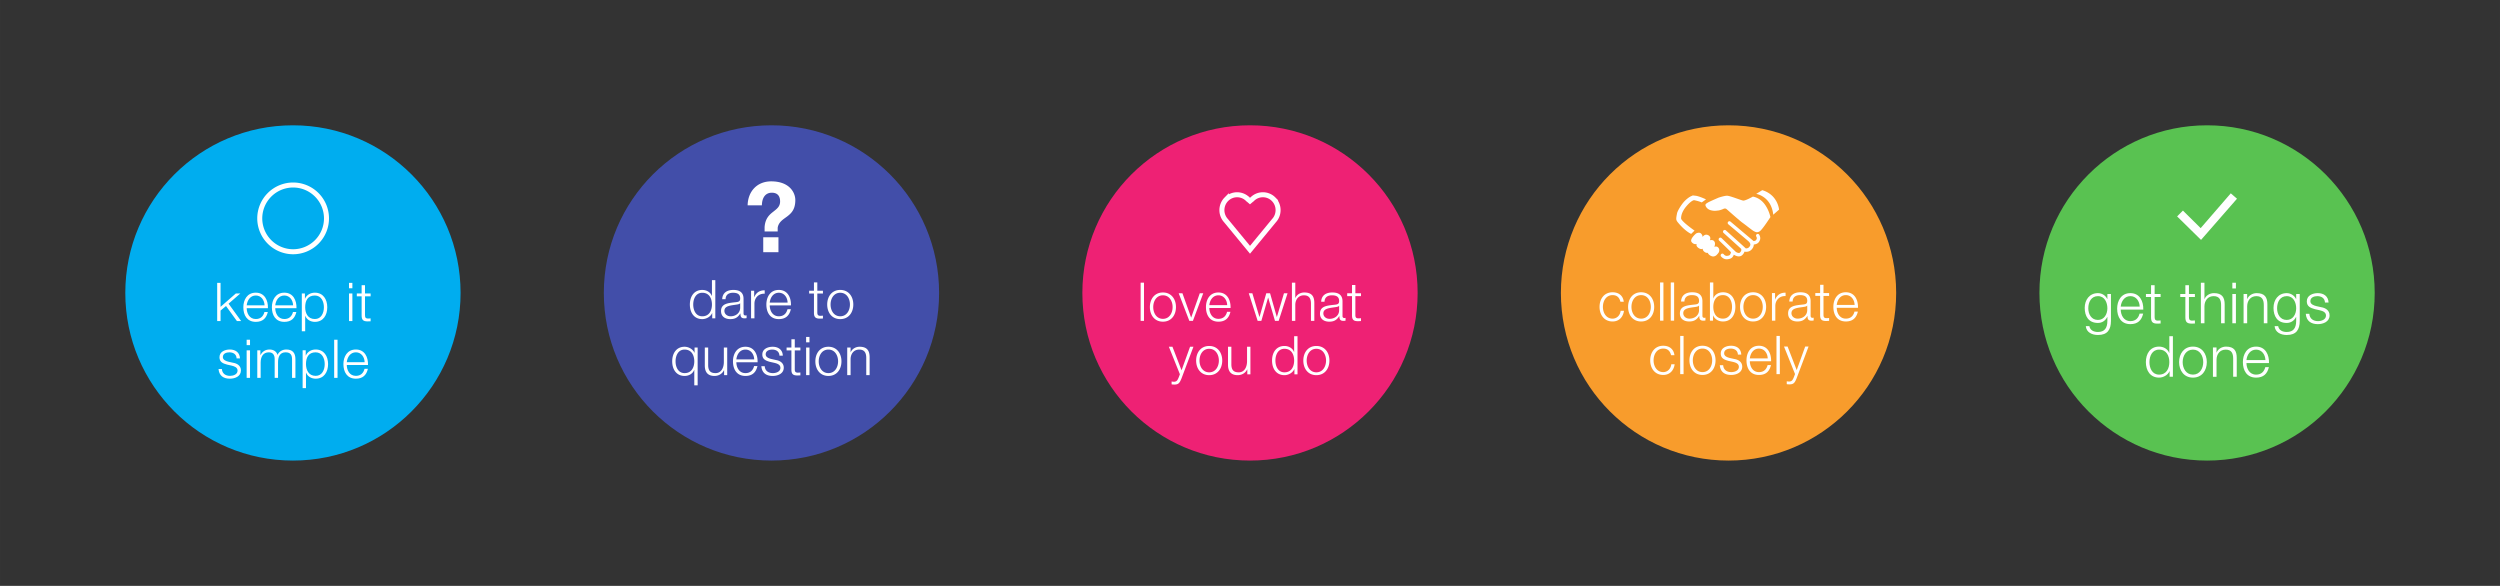 <svg xmlns="http://www.w3.org/2000/svg" viewBox="0 0 263.963 61.859" height="233.797" width="997.655"><rect x="0" y="0" width="263.963" height="61.859" fill="#333333" stroke="none"/><path fill="#ee2174" d="M131.981 48.63c9.776 0 17.7-7.925 17.7-17.7 0-9.776-7.924-17.7-17.7-17.7s-17.7 7.924-17.7 17.7c0 9.775 7.925 17.7 17.7 17.7"/><path fill="#fff" d="M120.433 29.848h.356v4.03h-.356v-4.03m1.332 2.574c0 .621.34 1.243 1.022 1.243.684 0 1.023-.622 1.023-1.243 0-.62-.339-1.242-1.023-1.242-.683 0-1.022.621-1.022 1.242zm2.4 0c0 .836-.485 1.542-1.378 1.542-.891 0-1.377-.706-1.377-1.542 0-.836.485-1.541 1.377-1.541.893 0 1.378.705 1.378 1.541m.287-1.456h.395l.915 2.557h.011l.904-2.557h.367l-1.09 2.913h-.379l-1.123-2.913m5.12 1.253c-.017-.536-.35-1.039-.925-1.039-.582 0-.904.508-.96 1.039zm-1.886.3c.006.519.277 1.146.96 1.146.52 0 .802-.306.915-.746h.356c-.153.66-.537 1.045-1.27 1.045-.927 0-1.316-.712-1.316-1.542 0-.768.39-1.541 1.316-1.541.937 0 1.31.818 1.281 1.637h-2.242m4.166-1.552h.378l.746 2.495h.011l.711-2.495h.402l.71 2.495h.012l.745-2.495h.379l-.938 2.913h-.389l-.717-2.45h-.011l-.712 2.45h-.39l-.937-2.913m4.555-1.118h.356v1.62h.011c.13-.35.52-.587.932-.587.819 0 1.067.429 1.067 1.123v1.875h-.356v-1.818c0-.503-.163-.88-.74-.88-.564 0-.903.428-.914.999v1.7h-.356v-4.032m4.985 2.439h-.011c-.046.085-.204.113-.3.13-.604.107-1.355.101-1.355.672 0 .355.316.576.65.576.542 0 1.022-.345 1.015-.915zm-1.897-.43c.033-.682.514-.976 1.18-.976.514 0 1.073.158 1.073.937v1.547c0 .136.067.215.208.215.04 0 .085-.011.113-.023v.3a.958.958 0 0 1-.231.022c-.362 0-.418-.203-.418-.508h-.01c-.25.378-.503.593-1.063.593-.536 0-.977-.265-.977-.853 0-.819.797-.847 1.565-.937.293-.034.457-.074.457-.395 0-.48-.344-.599-.762-.599-.441 0-.769.203-.78.678h-.356m3.613-.892h.593v.299h-.593v1.965c0 .231.034.367.288.384.102 0 .203-.006.305-.017v.305c-.107 0-.209.011-.316.011-.474 0-.638-.158-.632-.655v-1.993h-.509v-.3h.508v-.874h.356v.875m-19.691 5.647h.378l.96 2.484.898-2.484h.356l-1.265 3.36c-.204.49-.322.632-.768.632-.142-.006-.215-.006-.271-.028v-.3c.084.017.164.029.242.029.317 0 .39-.187.508-.458l.125-.333-1.163-2.902m3.234 1.456c0 .622.339 1.243 1.022 1.243s1.022-.621 1.022-1.243c0-.62-.339-1.242-1.022-1.242s-1.022.621-1.022 1.242zm2.4 0c0 .836-.486 1.542-1.378 1.542-.892 0-1.378-.706-1.378-1.542 0-.836.486-1.54 1.378-1.54.892 0 1.378.704 1.378 1.54m2.975 1.457h-.328v-.525h-.011c-.186.39-.57.61-1.005.61-.734 0-1.022-.43-1.022-1.107v-1.892h.355v1.898c.017.525.215.802.78.802.61 0 .875-.576.875-1.17v-1.53h.356v2.914m3.594-.214c.757 0 1.023-.638 1.023-1.243 0-.604-.266-1.242-1.023-1.242-.677 0-.954.638-.954 1.242 0 .605.277 1.243.954 1.243zm1.379.214h-.328v-.553h-.012c-.152.378-.615.638-1.039.638-.886 0-1.31-.717-1.31-1.542 0-.824.424-1.54 1.31-1.54.436 0 .859.22 1.011.637h.012v-1.672h.356v4.032m.97-1.457c0 .622.338 1.243 1.021 1.243.684 0 1.022-.621 1.022-1.243 0-.62-.339-1.242-1.022-1.242s-1.022.621-1.022 1.242zm2.399 0c0 .836-.485 1.542-1.378 1.542-.892 0-1.378-.706-1.378-1.542 0-.836.486-1.54 1.378-1.54.893 0 1.378.704 1.378 1.54"/><path stroke-miterlimit="10" stroke-width=".529" stroke="#fff" fill="none" d="M134.48 21.04a1.59 1.59 0 0 0-1.138-.477c-.42 0-.816.164-1.117.46-.002 0-.003 0-.005.002l-.24.203-.236-.203c-.002 0-.004 0-.005-.002a1.589 1.589 0 0 0-1.118-.46c-.43 0-.834.17-1.138.477a1.638 1.638 0 0 0-.02 2.272l.003.006 2.516 3.054 2.514-3.054c.002-.001.002-.004.003-.005.604-.635.6-1.648-.02-2.273z"/><path fill="#f89c2c" d="M182.507 48.63c9.776 0 17.7-7.925 17.7-17.7 0-9.776-7.924-17.7-17.7-17.7-9.775 0-17.7 7.924-17.7 17.7 0 9.775 7.925 17.7 17.7 17.7"/><path fill="#fff" d="M171.09 31.86c-.095-.435-.36-.7-.824-.7-.683 0-1.022.62-1.022 1.242 0 .621.34 1.242 1.022 1.242.44 0 .802-.344.847-.83h.356c-.096.7-.553 1.13-1.203 1.13-.892 0-1.377-.706-1.377-1.542 0-.836.485-1.542 1.377-1.542.622 0 1.102.334 1.18 1h-.355m1.168.542c0 .621.338 1.242 1.022 1.242.683 0 1.022-.62 1.022-1.242 0-.621-.339-1.242-1.022-1.242-.684 0-1.022.62-1.022 1.242zm2.4 0c0 .836-.486 1.542-1.378 1.542-.893 0-1.378-.706-1.378-1.542 0-.836.485-1.542 1.378-1.542.892 0 1.377.706 1.377 1.542m.62-2.575h.356v4.032h-.356v-4.032m1.13 0h.355v4.032h-.356v-4.032m2.987 2.44h-.012c-.045.084-.203.112-.299.13-.604.107-1.355.101-1.355.671 0 .356.316.576.65.576.541 0 1.021-.344 1.016-.915zm-1.898-.43c.034-.683.514-.977 1.18-.977.515 0 1.074.159 1.074.938v1.547c0 .136.067.214.208.214.04 0 .085-.01.113-.022v.299a.96.96 0 0 1-.231.023c-.362 0-.418-.203-.418-.508h-.011c-.249.378-.503.592-1.062.592-.536 0-.977-.265-.977-.852 0-.819.796-.847 1.564-.938.294-.033.458-.073.458-.395 0-.48-.345-.598-.763-.598-.44 0-.768.203-.779.677h-.355m4.425-.677c-.756 0-1.022.638-1.022 1.242s.266 1.242 1.022 1.242c.678 0 .955-.638.955-1.242s-.277-1.242-.955-1.242zm-1.378-1.333h.356v1.672h.012c.152-.418.575-.639 1.01-.639.887 0 1.31.717 1.31 1.542 0 .824-.423 1.542-1.31 1.542-.468 0-.875-.243-1.039-.639h-.011v.554h-.328v-4.032m3.534 2.575c0 .621.339 1.242 1.022 1.242.684 0 1.022-.62 1.022-1.242 0-.621-.338-1.242-1.022-1.242-.683 0-1.022.62-1.022 1.242zm2.4 0c0 .836-.486 1.542-1.378 1.542-.892 0-1.378-.706-1.378-1.542 0-.836.486-1.542 1.378-1.542.892 0 1.378.706 1.378 1.542m.614-1.457h.328v.684h.011c.18-.469.576-.746 1.101-.723v.356c-.643-.035-1.084.44-1.084 1.044v1.553h-.356v-2.914m3.726 1.321h-.01c-.046.085-.204.113-.3.13-.604.108-1.356.102-1.356.672 0 .356.317.576.65.576.542 0 1.022-.344 1.016-.915zm-1.897-.429c.034-.683.514-.977 1.18-.977.514 0 1.073.159 1.073.938v1.547c0 .136.068.214.209.214.04 0 .085-.01.113-.022v.299a.96.96 0 0 1-.232.023c-.361 0-.418-.203-.418-.508h-.01c-.25.378-.503.592-1.063.592-.536 0-.976-.265-.976-.852 0-.819.796-.847 1.564-.938.293-.033.457-.073.457-.395 0-.48-.344-.598-.762-.598-.44 0-.768.203-.78.677h-.355m3.613-.892h.593v.3h-.593v1.964c0 .232.033.367.287.385.102 0 .204-.006.306-.018v.305c-.108 0-.21.012-.316.012-.475 0-.639-.159-.633-.655v-1.994h-.508v-.299h.508v-.875h.356v.875m3.285 1.253c-.017-.536-.35-1.038-.926-1.038-.581 0-.903.508-.96 1.039zm-1.886.3c.005.52.277 1.146.96 1.146.52 0 .802-.305.915-.745h.356c-.153.66-.537 1.045-1.271 1.045-.926 0-1.316-.712-1.316-1.542 0-.768.39-1.542 1.316-1.542.938 0 1.31.82 1.282 1.638h-2.242m-17.492 5.01c-.097-.436-.362-.701-.825-.701-.683 0-1.022.621-1.022 1.242s.339 1.242 1.022 1.242c.44 0 .802-.344.847-.83h.356c-.096.7-.554 1.13-1.203 1.13-.892 0-1.378-.706-1.378-1.542 0-.836.486-1.541 1.378-1.541.621 0 1.101.333 1.18 1h-.355m.964-2.034h.356v4.032h-.356v-4.032m1.332 2.575c0 .621.339 1.242 1.022 1.242s1.022-.62 1.022-1.242c0-.621-.338-1.242-1.022-1.242-.683 0-1.022.621-1.022 1.242zm2.4 0c0 .836-.486 1.542-1.378 1.542-.892 0-1.378-.706-1.378-1.542 0-.836.486-1.541 1.378-1.541.892 0 1.378.705 1.378 1.541m2.359-.604c-.017-.44-.355-.638-.763-.638-.316 0-.688.124-.688.502 0 .317.361.43.604.492l.474.107c.407.062.83.3.83.807 0 .633-.626.876-1.169.876-.677 0-1.14-.317-1.197-1.028h.356c.028.48.384.728.858.728.334 0 .797-.146.797-.553 0-.339-.317-.451-.638-.53l-.458-.102c-.463-.125-.813-.282-.813-.78 0-.592.582-.818 1.095-.818.582 0 1.045.305 1.068.937h-.356m3.15.4c-.017-.536-.35-1.038-.927-1.038-.581 0-.903.508-.96 1.039zm-1.886.3c.005.52.276 1.146.96 1.146.52 0 .801-.304.915-.745h.355c-.152.66-.536 1.045-1.27 1.045-.927 0-1.316-.712-1.316-1.542 0-.768.39-1.541 1.315-1.541.938 0 1.31.818 1.282 1.637h-2.241m2.81-2.671h.356v4.032h-.355v-4.032m.795 1.118h.379l.96 2.485.897-2.485h.356l-1.265 3.36c-.203.491-.322.633-.768.633-.14-.006-.214-.006-.27-.029v-.299c.084.017.163.028.242.028.316 0 .39-.186.508-.457l.124-.333-1.163-2.903m-3.293-15.83s-.793.451-1.023.417c-.23-.034-1.391-.512-1.697-.512-.306 0-.903.205-.903.205s-.954.409-1.133.52c-.18.11-.256.17-.247.272.008.103.153.418.545.529.392.11.605.051.801.034.196-.017.537-.162.537-.162s.188-.12.35.017c.162.137 1.38 1.228 1.696 1.45.315.221 1.022.8 1.202.886.178.085.323.179.605 0 .281-.18 1.125-1.5 1.125-1.5s-.162-.819-.69-1.458c-.53-.64-1.168-.699-1.168-.699"/><path fill="#fff" d="M185.43 20.471s1.586.239 1.799 2.2l.614-.538s-.12-1.56-1.773-2.054l-.64.392m-5.3.58s-.743-.35-1.109-.384c-.366-.034-.23-.05-.452.043-.222.094-.562.35-.826.665-.265.315-.623.895-.674 1.159-.05.264-.093.469-.077.63.018.163.188.342.188.342s.653.835 1.379 1.193l.36-.35s-1.245-.86-1.415-1.244c0 0-.087-.56.534-1.303.556-.661.83-.666.83-.666s.494.094.81.239l.451-.324m-1.048 3.605s.323-.187.52 0c.196.188.161.375.161.375s.214-.381.589-.204c.375.179.187.545.187.545s.307-.11.469.12c.162.23 0 .579 0 .579s.256-.145.443.103c.187.247 0 .52 0 .52s-.2.263-.292.305c-.094.043-.238.151-.51.02-.274-.131-.331-.326-.331-.326s-.18.056-.38-.124-.14-.31-.14-.31-.183.135-.48-.09c-.29-.22-.17-.41-.17-.41s-.29.111-.535-.2c-.245-.31.469-.903.469-.903m3.23 2.723c-.371 0-.598-.31-.608-.325a.182.182 0 0 1 .295-.211c.003.005.143.189.34.173.277-.023.32-.11.34-.148l.013-.027c.063-.123.088-.193.052-.236-.061-.074-.406-.413-.76-.755l-.464-.448a.181.181 0 0 1 .252-.261l.468.452 1.04 1.002c.075.05.317.178.426.077.149-.14.193-.3.118-.416l-1.838-1.661a.181.181 0 0 1 .243-.27l1.841 1.661a.175.175 0 0 1 .02.02l.004.006.234.212a.426.426 0 0 0 .356-.13c.092-.102.134-.197.128-.29-.008-.116-.094-.243-.253-.378l-2.074-1.748a.181.181 0 1 1 .234-.277l2.44 2.057c.093-.013.207-.047.247-.1.099-.132.128-.223.032-.388a.181.181 0 1 1 .312-.184c.212.36.07.623-.054.789-.136.182-.395.232-.521.246 0 .178-.074.352-.222.516-.301.335-.73.238-.748.234a.114.114 0 0 1-.012-.003.857.857 0 0 1-.24.369c-.276.256-.68.095-.884-.047-.018.045-.038.085-.054.115l-.012.025c-.105.21-.306.32-.634.346a.68.68 0 0 1-.056.003"/><g><path fill="#424ea9" d="M81.455 48.63c9.776 0 17.7-7.925 17.7-17.7 0-9.776-7.924-17.7-17.7-17.7s-17.7 7.924-17.7 17.7c0 9.775 7.925 17.7 17.7 17.7"/><path fill="#fff" d="M74.15 33.396c.756 0 1.021-.638 1.021-1.242 0-.605-.265-1.242-1.022-1.242-.677 0-.954.637-.954 1.242 0 .604.277 1.242.954 1.242zm1.377.215H75.2v-.553h-.011c-.153.378-.616.637-1.04.637-.886 0-1.31-.717-1.31-1.541s.424-1.541 1.31-1.541c.435 0 .859.22 1.011.637h.011v-1.67h.356v4.03m2.624-1.591h-.01c-.046.084-.204.113-.3.13-.604.107-1.355.101-1.355.671 0 .356.316.576.65.576.541 0 1.02-.344 1.015-.914zm-1.897-.43c.034-.683.514-.976 1.18-.976.514 0 1.073.158 1.073.936v1.548c0 .135.068.214.21.214a.33.33 0 0 0 .112-.022v.3a.96.96 0 0 1-.232.022c-.361 0-.417-.203-.417-.508h-.012c-.248.378-.502.592-1.061.592-.537 0-.977-.265-.977-.852 0-.819.796-.847 1.564-.937.294-.034.458-.074.458-.396 0-.48-.345-.598-.763-.598-.44 0-.768.203-.78.677h-.355m3.048-.892h.328v.683h.011c.18-.468.576-.745 1.101-.722v.355c-.644-.033-1.084.44-1.084 1.045v1.553h-.356v-2.914m3.857 1.254c-.017-.537-.35-1.04-.926-1.04-.582 0-.904.509-.96 1.04zm-1.886.3c.005.518.276 1.145.96 1.145.519 0 .802-.305.914-.745h.356c-.152.66-.536 1.044-1.27 1.044-.926 0-1.316-.711-1.316-1.541 0-.768.39-1.541 1.316-1.541.937 0 1.31.818 1.281 1.637h-2.241m5.023-1.553h.594v.3h-.594v1.964c0 .232.035.367.288.384.102 0 .204-.005.306-.017v.306c-.108 0-.21.01-.317.01-.474 0-.638-.158-.632-.654v-1.994h-.509v-.299h.508v-.875h.356v.875m1.4 1.457c0 .621.339 1.242 1.022 1.242s1.022-.621 1.022-1.242-.339-1.242-1.022-1.242-1.022.62-1.022 1.242zm2.4 0c0 .836-.486 1.541-1.378 1.541-.892 0-1.378-.705-1.378-1.541s.486-1.541 1.378-1.541c.892 0 1.378.705 1.378 1.54m-17.813 7.243c.757 0 1.023-.638 1.023-1.242s-.266-1.243-1.023-1.243c-.677 0-.954.639-.954 1.243 0 .604.277 1.242.954 1.242zm1.378 1.293h-.355v-1.631h-.012c-.152.418-.576.637-1.01.637-.887 0-1.31-.717-1.31-1.541s.423-1.541 1.31-1.541c.423 0 .886.26 1.038.637h.012v-.553h.327v3.992m3.121-1.078h-.327v-.525h-.011c-.187.39-.57.61-1.005.61-.735 0-1.022-.43-1.022-1.107v-1.892h.355v1.898c.017.524.215.801.78.801.61 0 .875-.576.875-1.169v-1.53h.355v2.914m2.85-1.66c-.016-.537-.35-1.04-.925-1.04-.582 0-.904.508-.96 1.04zm-1.885.299c.006.52.277 1.146.96 1.146.52 0 .802-.305.915-.745h.355c-.152.66-.536 1.044-1.27 1.044-.926 0-1.316-.711-1.316-1.541 0-.768.39-1.541 1.316-1.541.937 0 1.31.818 1.282 1.637h-2.242m4.55-.7c-.017-.44-.355-.639-.763-.639-.316 0-.688.125-.688.503 0 .316.361.43.604.492l.474.107c.407.062.83.299.83.807 0 .633-.626.875-1.169.875-.677 0-1.14-.316-1.197-1.027h.356c.028.48.384.728.858.728.334 0 .797-.147.797-.553 0-.34-.317-.452-.638-.531l-.458-.102c-.463-.124-.813-.282-.813-.779 0-.593.582-.818 1.095-.818.582 0 1.045.304 1.068.937h-.356m1.62-.853h.593v.3h-.594v1.964c0 .232.034.367.288.385.102 0 .203-.006.305-.018v.306c-.107 0-.209.01-.316.01-.475 0-.639-.158-.632-.654v-1.994h-.509v-.299h.508v-.875h.356v.875m1.197 0h.355v2.914h-.355zm0-1.118h.355v.57h-.355v-.57m1.332 2.575c0 .621.339 1.242 1.022 1.242s1.022-.621 1.022-1.242-.339-1.243-1.022-1.243c-.684 0-1.022.622-1.022 1.243zm2.4 0c0 .836-.486 1.541-1.378 1.541-.892 0-1.378-.705-1.378-1.541s.486-1.541 1.378-1.541c.892 0 1.378.705 1.378 1.54m.608-1.456h.356v.503h.011c.13-.35.52-.588.932-.588.819 0 1.067.43 1.067 1.124v1.875h-.356v-1.818c0-.503-.163-.882-.74-.882-.564 0-.903.43-.914 1v1.7h-.356v-2.914m-8.867-11.643h1.607v1.576h-1.607Zm-1.648-3.377c.031-1.463.993-2.528 2.487-2.528 1.934 0 2.548 1.187 2.548 1.975 0 .993-.42 1.392-.86 1.73-.44.327-.91.593-1.002 1.197v.39h-1.382v-.462c.062-.89.481-1.289.89-1.606.4-.318.747-.553.747-1.105 0-.625-.327-.921-.87-.921-.736 0-1.043.604-1.053 1.33h-1.505"/></g><g><path fill="#59c251" d="M233.034 48.63c9.775 0 17.7-7.925 17.7-17.7 0-9.776-7.925-17.7-17.7-17.7-9.776 0-17.7 7.924-17.7 17.7 0 9.775 7.924 17.7 17.7 17.7"/><path fill="#fff" d="M222.508 32.551c0-.605-.281-1.283-.995-1.283-.72 0-1.02.642-1.02 1.283 0 .624.324 1.23 1.02 1.23.654 0 .995-.6.995-1.23zm.378 1.332c-.006.923-.36 1.487-1.373 1.487-.618 0-1.23-.276-1.283-.936h.377c.085.456.486.618.906.618.696 0 .995-.414.995-1.17v-.42h-.012c-.174.378-.54.637-.983.637-.99 0-1.397-.708-1.397-1.59 0-.851.504-1.559 1.397-1.559.45 0 .833.282.983.624h.012v-.534h.378v2.843m3.035-1.511c-.018-.57-.372-1.104-.984-1.104-.617 0-.96.54-1.02 1.104zm-2.003.317c.006.552.294 1.218 1.02 1.218.55 0 .85-.324.97-.792h.379c-.162.701-.57 1.11-1.35 1.11-.983 0-1.397-.756-1.397-1.638 0-.815.414-1.637 1.397-1.637.996 0 1.391.87 1.362 1.74h-2.381m3.58-1.65h.63v.318h-.63v2.087c0 .246.036.39.306.408.108 0 .216-.006.324-.018v.324c-.114 0-.222.011-.336.011-.504 0-.677-.168-.672-.695v-2.117h-.54v-.318h.54v-.93h.378v.93m3.622 0h.63v.318h-.63v2.087c0 .246.036.39.306.408.108 0 .216-.006.324-.018v.324c-.114 0-.222.011-.336.011-.503 0-.677-.168-.671-.695v-2.117h-.54v-.318h.54v-.93h.377v.93m1.26-1.187h.378v1.721h.012c.137-.372.551-.624.99-.624.869 0 1.133.456 1.133 1.194v1.99h-.378v-1.93c0-.534-.174-.936-.786-.936-.6 0-.96.456-.971 1.062v1.805h-.378v-4.282m3.323 1.187h.377v3.094h-.377zm0-1.187h.377v.606h-.377v-.606m1.187 1.187h.377v.534h.012c.138-.372.552-.624.99-.624.869 0 1.133.456 1.133 1.194v1.99h-.378v-1.93c0-.534-.174-.936-.785-.936-.6 0-.96.456-.971 1.062v1.805h-.379V31.04m5.554 1.511c0-.605-.282-1.283-.996-1.283-.72 0-1.02.642-1.02 1.283 0 .624.325 1.23 1.02 1.23.654 0 .996-.6.996-1.23zm.377 1.332c-.005.923-.36 1.487-1.373 1.487-.617 0-1.229-.276-1.283-.936h.378c.084.456.486.618.905.618.696 0 .996-.414.996-1.17v-.42h-.012c-.174.378-.54.637-.984.637-.99 0-1.397-.708-1.397-1.59 0-.851.504-1.559 1.397-1.559.45 0 .834.282.984.624h.012v-.534h.377v2.843m2.664-1.937c-.018-.468-.378-.678-.81-.678-.336 0-.732.132-.732.534 0 .336.384.455.642.521l.504.114c.431.067.881.318.881.858 0 .672-.665.93-1.241.93-.72 0-1.211-.337-1.271-1.092h.377c.03.51.408.774.912.774.354 0 .845-.156.845-.588 0-.36-.336-.48-.677-.564l-.486-.108c-.492-.132-.863-.3-.863-.827 0-.63.617-.87 1.163-.87.618 0 1.11.324 1.133.996h-.377m-17.52 7.608c.803 0 1.085-.677 1.085-1.32 0-.64-.282-1.319-1.085-1.319-.72 0-1.014.678-1.014 1.32 0 .641.294 1.319 1.014 1.319zm1.463.227h-.348v-.587h-.012c-.162.402-.654.677-1.103.677-.942 0-1.392-.761-1.392-1.637 0-.875.45-1.637 1.392-1.637.461 0 .911.234 1.073.678h.012V35.5h.378v4.282m1.031-1.548c0 .66.36 1.32 1.086 1.32.725 0 1.085-.66 1.085-1.32s-.36-1.319-1.085-1.319c-.726 0-1.086.66-1.086 1.32zm2.549 0c0 .888-.516 1.638-1.463 1.638-.948 0-1.463-.75-1.463-1.638 0-.887.515-1.637 1.463-1.637.947 0 1.463.75 1.463 1.637m.648-1.547h.378v.534h.012c.138-.372.552-.624.99-.624.869 0 1.133.456 1.133 1.194v1.99h-.378v-1.93c0-.534-.174-.936-.786-.936-.6 0-.96.456-.97 1.062v1.805h-.379v-3.095m5.541 1.332c-.018-.57-.372-1.104-.983-1.104-.618 0-.96.54-1.02 1.104zm-2.003.317c.006.552.294 1.218 1.02 1.218.551 0 .851-.324.971-.792h.378c-.162.701-.57 1.11-1.35 1.11-.982 0-1.396-.756-1.396-1.638 0-.815.414-1.637 1.397-1.637.995 0 1.391.87 1.361 1.74h-2.381m-7.07-15.49.363-.364 1.882 1.862 3.188-3.684.389.337-3.557 4.074-2.265-2.224"/><path stroke-miterlimit="10" stroke-width=".353" stroke="#fff" fill="none" d="m230.123 22.848.363-.365 1.882 1.862 3.188-3.684.389.337-3.557 4.074z"/></g><g><path fill="#00adef" d="M30.93 48.63c9.775 0 17.7-7.925 17.7-17.7 0-9.776-7.925-17.7-17.7-17.7-9.777 0-17.7 7.924-17.7 17.7 0 9.775 7.924 17.7 17.7 17.7"/><path fill="#fff" d="M22.931 29.867h.356v2.53l1.615-1.412h.474l-1.242 1.079 1.327 1.835h-.446l-1.152-1.587-.576.48V33.9h-.356v-4.032m5.002 2.372c-.017-.537-.35-1.039-.926-1.039-.581 0-.903.508-.96 1.039zm-1.886.3c.006.518.277 1.145.96 1.145.52 0 .802-.305.915-.745h.356c-.153.66-.537 1.044-1.27 1.044-.927 0-1.316-.71-1.316-1.541 0-.768.39-1.541 1.315-1.541.938 0 1.31.818 1.282 1.637h-2.242m4.9-.3c-.016-.536-.35-1.038-.925-1.038-.582 0-.904.508-.96 1.039zm-1.885.3c.005.52.276 1.146.96 1.146.519 0 .801-.305.914-.745h.356c-.152.66-.536 1.044-1.27 1.044-.927 0-1.316-.71-1.316-1.541 0-.768.39-1.541 1.316-1.541.937 0 1.31.818 1.282 1.637h-2.242m4.183-1.338c-.785 0-1.022.581-1.022 1.242 0 .604.265 1.242 1.022 1.242.677 0 .954-.638.954-1.242s-.277-1.242-.954-1.242zm-1.378-.215h.328v.553h.01c.164-.395.571-.637 1.04-.637.886 0 1.31.717 1.31 1.541s-.424 1.541-1.31 1.541c-.435 0-.859-.22-1.011-.637h-.011v1.632h-.356v-3.993m4.984 0h.355V33.9h-.355Zm0-1.118h.355v.57h-.355v-.57m1.688 1.118h.593v.3h-.593v1.965c0 .231.034.366.288.383.101 0 .203-.005.305-.017v.306c-.108 0-.21.01-.317.01-.474 0-.638-.158-.632-.654v-1.994h-.508v-.299h.508v-.875h.356v.875m-13.557 6.853c-.017-.44-.355-.638-.762-.638-.316 0-.689.124-.689.502 0 .316.362.43.604.492l.475.107c.406.062.83.299.83.807 0 .633-.627.875-1.17.875-.677 0-1.14-.316-1.196-1.027h.355c.029.48.385.728.859.728.333 0 .796-.147.796-.553 0-.339-.316-.452-.638-.531l-.458-.102c-.463-.123-.813-.282-.813-.779 0-.593.582-.818 1.096-.818.581 0 1.044.304 1.067.937h-.356m1.06-.853h.357V39.9h-.356Zm0-1.118h.357v.57h-.356v-.57m1.123 1.118h.327v.491h.018c.186-.35.49-.575.954-.575.384 0 .728.186.835.57.175-.384.543-.57.927-.57.638 0 .965.333.965 1.021V39.9h-.356v-1.96c0-.48-.18-.74-.689-.74-.615 0-.79.509-.79 1.051V39.9H29v-1.977c.006-.395-.158-.722-.61-.722-.615 0-.863.463-.87 1.073v1.626h-.355v-2.914m6.165.214c-.785 0-1.023.583-1.023 1.243 0 .604.266 1.242 1.023 1.242.677 0 .954-.638.954-1.242s-.277-1.242-.954-1.242zm-1.378-.214h.327v.554h.012c.163-.396.57-.638 1.039-.638.886 0 1.31.717 1.31 1.541s-.424 1.541-1.31 1.541c-.435 0-.859-.22-1.011-.637h-.012v1.631h-.355v-3.992m3.33-1.118h.356v4.032h-.356v-4.032m3.218 2.372c-.017-.537-.35-1.04-.926-1.04-.582 0-.903.509-.96 1.04zm-1.886.299c.005.52.276 1.146.96 1.146.52 0 .802-.305.915-.745h.355c-.152.66-.536 1.044-1.27 1.044-.927 0-1.316-.71-1.316-1.541 0-.768.39-1.541 1.316-1.541.937 0 1.31.818 1.281 1.637h-2.241"/><path stroke-miterlimit="10" stroke-width=".529" stroke="#fff" fill="none" d="M30.95 19.534a3.528 3.528 0 0 0-3.524 3.524 3.528 3.528 0 0 0 3.523 3.523 3.528 3.528 0 0 0 3.524-3.523 3.528 3.528 0 0 0-3.524-3.524"/></g></svg>